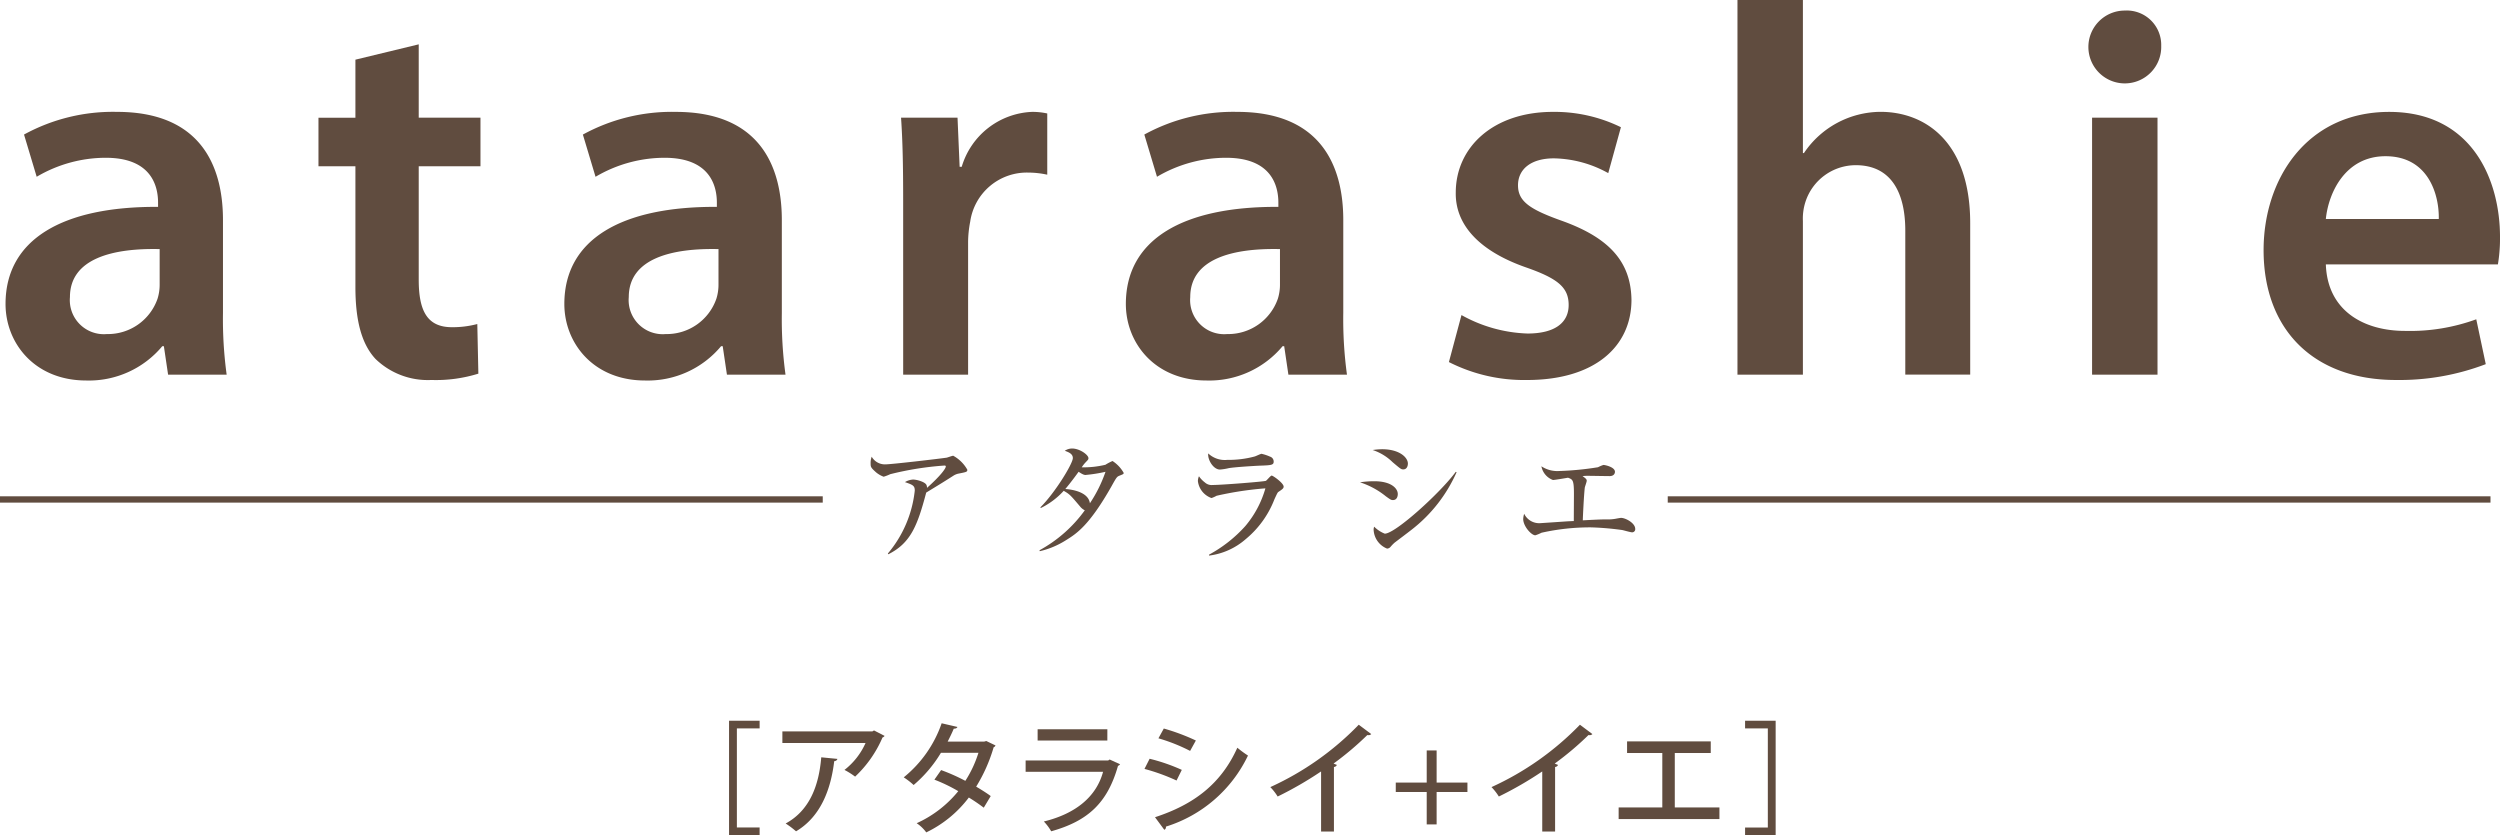 <svg xmlns="http://www.w3.org/2000/svg" width="260.862" height="87.151" viewBox="0 0 260.862 87.151"><g transform="translate(-174.414 -300.908)"><g transform="translate(250.486 376.111)"><path d="M245.893,375.979V364.032h3.191v.8H246.71v10.338h2.373v.8Z" transform="translate(-245.893 -364.032)" fill="#604c3f"/><path d="M261.788,365.554a.416.416,0,0,1-.217.166,12.2,12.2,0,0,1-2.859,4.085,7.858,7.858,0,0,0-1.111-.7,7.319,7.319,0,0,0,2.2-2.808h-8.679v-1.212h9.394l.166-.1Zm-4.926,2.4c-.026.128-.14.217-.332.243-.345,2.9-1.391,5.782-3.982,7.314a9.329,9.329,0,0,0-1.084-.816c2.5-1.354,3.472-3.957,3.714-6.906Z" transform="translate(-245.557 -363.971)" fill="#604c3f"/><path d="M272.595,366.594a.318.318,0,0,1-.193.192,16.724,16.724,0,0,1-1.824,4.11c.5.293,1.111.676,1.519.982l-.727,1.213a18.361,18.361,0,0,0-1.558-1.06,12.181,12.181,0,0,1-4.442,3.638,3.957,3.957,0,0,0-1-.958,11.9,11.9,0,0,0,4.34-3.344,16.54,16.54,0,0,0-2.489-1.2l.7-1a19.663,19.663,0,0,1,2.527,1.124,11.989,11.989,0,0,0,1.366-2.924H266.9a13.581,13.581,0,0,1-2.847,3.358,7.471,7.471,0,0,0-1.033-.8,12.486,12.486,0,0,0,3.957-5.642l1.646.383c-.051.128-.179.179-.383.179-.153.382-.421.931-.637,1.353h3.8l.231-.064Z" transform="translate(-244.792 -364.016)" fill="#604c3f"/><path d="M284.826,368.522a.417.417,0,0,1-.216.166c-1.1,3.88-3.141,5.757-6.97,6.828a5.208,5.208,0,0,0-.766-1.022c3.332-.816,5.477-2.59,6.178-5.182h-8.08v-1.187h8.616l.152-.1Zm-1.327-2.477h-7.275v-1.174H283.5Z" transform="translate(-244.025 -363.978)" fill="#604c3f"/><path d="M287.161,367.952a19.157,19.157,0,0,1,3.358,1.161l-.549,1.111a20.7,20.7,0,0,0-3.345-1.212Zm.562,6.1c4.021-1.314,6.88-3.446,8.591-7.25a11.3,11.3,0,0,0,1.11.816,14.136,14.136,0,0,1-8.565,7.416.3.3,0,0,1-.165.332Zm.918-9.254a21.885,21.885,0,0,1,3.345,1.25l-.6,1.086a18.2,18.2,0,0,0-3.306-1.315Z" transform="translate(-243.276 -363.983)" fill="#604c3f"/><path d="M309.493,365.4a.386.386,0,0,1-.281.115.48.48,0,0,1-.128-.013,31.634,31.634,0,0,1-3.523,2.975c.115.051.267.115.345.14a.352.352,0,0,1-.306.217v6.739h-1.341V369.3a37.748,37.748,0,0,1-4.531,2.617,5.658,5.658,0,0,0-.766-.983,30.252,30.252,0,0,0,9.228-6.509Z" transform="translate(-242.483 -364.007)" fill="#604c3f"/><path d="M314.491,366.947h1.034V370.3h3.215v.982h-3.215v3.383h-1.034v-3.383h-3.229V370.3h3.229Z" transform="translate(-241.693 -363.845)" fill="#604c3f"/><path d="M331.177,365.4a.381.381,0,0,1-.28.115.48.48,0,0,1-.128-.013,31.645,31.645,0,0,1-3.524,2.975c.116.051.268.115.345.14a.35.35,0,0,1-.306.217v6.739h-1.341V369.3a37.645,37.645,0,0,1-4.529,2.617,5.706,5.706,0,0,0-.766-.983,30.251,30.251,0,0,0,9.228-6.509Z" transform="translate(-241.09 -364.007)" fill="#604c3f"/><path d="M333.994,366.059h8.731v1.213h-3.753v5.68h4.659v1.212H333.114v-1.212h4.556v-5.68h-3.676Z" transform="translate(-240.289 -363.902)" fill="#604c3f"/><path d="M348.7,375.979H345.51v-.8h2.374V364.837H345.51v-.8H348.7Z" transform="translate(-239.492 -364.032)" fill="#604c3f"/></g><g transform="translate(265.259 347.7)"><path d="M268.895,347.466a1.673,1.673,0,0,0-.421.169c-1.01.645-1.192.758-2.9,1.8-.926,3.508-1.641,5.276-3.956,6.44l-.043-.084a12.173,12.173,0,0,0,2.806-6.566c0-.518-.211-.6-1.025-.883a1.841,1.841,0,0,1,.842-.267c.379,0,1.249.238,1.4.562a.578.578,0,0,1,.055.309c1.39-1.235,1.965-2.021,1.965-2.231,0-.056-.014-.1-.154-.1a32.408,32.408,0,0,0-5.641.9,5.166,5.166,0,0,1-.687.266,2.678,2.678,0,0,1-.8-.463c-.533-.477-.562-.561-.562-.912a1.8,1.8,0,0,1,.113-.715,1.58,1.58,0,0,0,1.431.8c.589,0,5.331-.548,6.4-.7.113-.028.576-.2.674-.2a3.77,3.77,0,0,1,1.473,1.459C269.862,347.271,269.821,347.285,268.895,347.466Z" transform="translate(-259.774 -344.829)" fill="#604c3f"/><path d="M284.72,347.7c-.309.126-.322.126-.883,1.137-2.33,4.11-3.662,4.938-4.742,5.612a8.768,8.768,0,0,1-2.736,1.15l-.028-.1a14.2,14.2,0,0,0,4.727-4.168,1.468,1.468,0,0,1-.5-.407c-1-1.178-1.066-1.262-1.7-1.627a7.918,7.918,0,0,1-2.4,1.8l-.028-.084c1.529-1.516,3.381-4.56,3.381-5.135,0-.463-.491-.631-.842-.758a1.389,1.389,0,0,1,.758-.238c.8,0,1.711.66,1.711,1.01,0,.14-.042.168-.336.477a3.571,3.571,0,0,0-.365.478,9.792,9.792,0,0,0,2.469-.267,5.531,5.531,0,0,1,.744-.393,3.529,3.529,0,0,1,1.164,1.235C285.113,347.555,285.072,347.555,284.72,347.7Zm-3.549-.056c-.127,0-.267,0-.758-.336-.785,1.094-1.347,1.754-1.389,1.8.645.043,2.4.281,2.567,1.488a14.31,14.31,0,0,0,1.628-3.283A15.408,15.408,0,0,1,281.171,347.639Z" transform="translate(-258.71 -344.875)" fill="#604c3f"/><path d="M300.25,349.389c-.07.056-.113.127-.408.773a10.084,10.084,0,0,1-3,4.153,7.158,7.158,0,0,1-3.816,1.711v-.1a14.083,14.083,0,0,0,3.789-2.988,10.567,10.567,0,0,0,2.09-3.929,34.66,34.66,0,0,0-5.094.773,3.006,3.006,0,0,1-.533.238,2.144,2.144,0,0,1-1.417-1.768,1.277,1.277,0,0,1,.112-.506,2.689,2.689,0,0,0,.617.645,1.029,1.029,0,0,0,.814.267c.926,0,5.388-.351,5.556-.435.112-.07.491-.547.6-.547.139,0,1.248.785,1.248,1.15C300.81,349.01,300.67,349.109,300.25,349.389Zm-1.867-2.75c-.659.029-2.736.154-3.325.267a5.527,5.527,0,0,1-.9.141c-.66,0-1.291-.982-1.221-1.684a2.518,2.518,0,0,0,1.992.674,10.414,10.414,0,0,0,2.848-.351c.127-.028.617-.281.73-.281a4.665,4.665,0,0,1,.883.295.534.534,0,0,1,.379.506C299.772,346.57,299.547,346.6,298.383,346.639Z" transform="translate(-257.712 -344.844)" fill="#604c3f"/><path d="M311.194,350.257c-.182,0-.238-.028-.743-.393a8.38,8.38,0,0,0-2.695-1.459,9.5,9.5,0,0,1,1.5-.112c1.768,0,2.441.758,2.441,1.332C311.7,349.71,311.685,350.257,311.194,350.257Zm1.066-3.2c-.211,0-.295-.07-1.108-.758a5.328,5.328,0,0,0-2.076-1.263,7,7,0,0,1,.981-.084c1.81,0,2.695.856,2.695,1.5C312.752,346.554,312.723,347.059,312.26,347.059Zm.871,6.3c-.519.406-1.179.9-1.769,1.347a4.306,4.306,0,0,0-.434.449.491.491,0,0,1-.351.168,2.224,2.224,0,0,1-1.4-1.951.837.837,0,0,1,.056-.336,3.236,3.236,0,0,0,1.108.729c1.109,0,5.823-4.293,7.408-6.454l.084.042A15.523,15.523,0,0,1,313.13,353.358Z" transform="translate(-256.691 -344.87)" fill="#604c3f"/><path d="M335.123,353.525c-.168,0-.884-.21-1.024-.238a29.618,29.618,0,0,0-3.256-.28,23.159,23.159,0,0,0-5.178.561,4.136,4.136,0,0,1-.645.267c-.408,0-1.263-.941-1.263-1.7a2.094,2.094,0,0,1,.1-.547,1.736,1.736,0,0,0,1.655.982c.014,0,2.105-.14,2.5-.168s.435-.029,1.024-.056c0-.449.014-2.414.014-2.82,0-1.473-.126-1.515-.617-1.7-.252.043-1.389.238-1.571.238a1.892,1.892,0,0,1-1.207-1.431,3,3,0,0,0,1.881.492,30.831,30.831,0,0,0,4.026-.393,3.72,3.72,0,0,1,.562-.238c.182,0,1.206.223,1.206.715,0,.028,0,.449-.561.449-.35,0-1.852-.029-2.16-.029a4.659,4.659,0,0,0-.66.029c.365.266.435.336.435.491,0,.113-.182.6-.2.7-.1.842-.2,3.1-.21,3.424,1.3-.07,2.02-.1,2.426-.1a4.532,4.532,0,0,0,.955-.056c.225-.042.533-.1.617-.1.449,0,1.473.533,1.473,1.15A.323.323,0,0,1,335.123,353.525Z" transform="translate(-255.663 -344.771)" fill="#604c3f"/></g><line x2="85.849" transform="translate(174.414 353.024)" fill="none" stroke="#604c3f" stroke-width="0.659"/><line x1="85.85" transform="translate(348.434 353.024)" fill="none" stroke="#604c3f" stroke-width="0.659"/><g transform="translate(174.993 300.908)"><path d="M191.919,339.3l-.441-2.974h-.165a9.962,9.962,0,0,1-7.931,3.58c-5.4,0-8.425-3.91-8.425-7.985,0-6.773,6-10.187,15.915-10.133v-.441c0-1.761-.716-4.681-5.452-4.681a14.2,14.2,0,0,0-7.213,1.983l-1.322-4.406a19.317,19.317,0,0,1,9.692-2.367c8.591,0,11.068,5.451,11.068,11.289v9.692a42.958,42.958,0,0,0,.385,6.442Zm-.881-13.106c-4.791-.11-9.361.937-9.361,5.012a3.554,3.554,0,0,0,3.855,3.855,5.487,5.487,0,0,0,5.286-3.689,4.885,4.885,0,0,0,.22-1.488Z" transform="translate(-174.958 -300.203)" fill="#604c3f"/><path d="M216.1,305.255v7.654h6.443v5.066H216.1v11.84c0,3.249.881,4.956,3.469,4.956a10.011,10.011,0,0,0,2.643-.331l.111,5.177a14.884,14.884,0,0,1-4.9.661,7.84,7.84,0,0,1-5.837-2.2c-1.431-1.542-2.092-3.964-2.092-7.489v-12.61h-3.855v-5.066h3.855v-6.058Z" transform="translate(-172.987 -300.629)" fill="#604c3f"/><path d="M246.71,339.3l-.441-2.974H246.1a9.962,9.962,0,0,1-7.93,3.58c-5.4,0-8.426-3.91-8.426-7.985,0-6.773,6-10.187,15.915-10.133v-.441c0-1.761-.716-4.681-5.452-4.681A14.2,14.2,0,0,0,233,318.651l-1.322-4.406a19.317,19.317,0,0,1,9.692-2.367c8.591,0,11.068,5.451,11.068,11.289v9.692a42.954,42.954,0,0,0,.385,6.442Zm-.881-13.106c-4.791-.11-9.362.937-9.362,5.012a3.556,3.556,0,0,0,3.856,3.855,5.487,5.487,0,0,0,5.286-3.689,4.885,4.885,0,0,0,.22-1.488Z" transform="translate(-171.437 -300.203)" fill="#604c3f"/><path d="M262.978,321.129c0-3.634-.054-6.222-.22-8.645h5.893l.22,5.121h.219a8,8,0,0,1,7.324-5.727,7.147,7.147,0,0,1,1.6.165v6.388a9.451,9.451,0,0,0-1.983-.22,5.97,5.97,0,0,0-6.057,5.121,11.578,11.578,0,0,0-.22,2.092V339.3h-6.774Z" transform="translate(-169.317 -300.203)" fill="#604c3f"/><path d="M301.759,339.3l-.44-2.974h-.166a9.958,9.958,0,0,1-7.93,3.58c-5.4,0-8.425-3.91-8.425-7.985,0-6.773,6-10.187,15.914-10.133v-.441c0-1.761-.715-4.681-5.451-4.681a14.2,14.2,0,0,0-7.214,1.983l-1.322-4.406a19.312,19.312,0,0,1,9.691-2.367c8.592,0,11.069,5.451,11.069,11.289v9.692a42.958,42.958,0,0,0,.385,6.442Zm-.88-13.106c-4.791-.11-9.362.937-9.362,5.012a3.555,3.555,0,0,0,3.855,3.855,5.49,5.49,0,0,0,5.287-3.689,4.885,4.885,0,0,0,.22-1.488Z" transform="translate(-167.9 -300.203)" fill="#604c3f"/><path d="M317.785,333.079a15.114,15.114,0,0,0,6.883,1.926c2.975,0,4.3-1.211,4.3-2.974,0-1.817-1.1-2.753-4.4-3.909-5.232-1.818-7.435-4.681-7.38-7.82,0-4.736,3.91-8.425,10.133-8.425a15.753,15.753,0,0,1,7.1,1.6l-1.322,4.791a12.044,12.044,0,0,0-5.671-1.542c-2.423,0-3.745,1.157-3.745,2.809,0,1.707,1.266,2.533,4.681,3.744,4.846,1.762,7.1,4.241,7.159,8.205,0,4.846-3.8,8.37-10.9,8.37a17.313,17.313,0,0,1-8.15-1.872Z" transform="translate(-165.866 -300.203)" fill="#604c3f"/><path d="M344.764,300.908h6.828v15.97h.11a9.692,9.692,0,0,1,7.985-4.3c4.571,0,9.361,3.029,9.361,11.618v15.8h-6.773V324.973c0-3.91-1.431-6.829-5.177-6.829a5.525,5.525,0,0,0-5.232,3.8,5.7,5.7,0,0,0-.275,2.037v16.024h-6.828Z" transform="translate(-164.047 -300.908)" fill="#604c3f"/><path d="M386.769,305.633a3.8,3.8,0,1,1-3.8-3.69A3.59,3.59,0,0,1,386.769,305.633Zm-7.214,34.306V313.122h6.828v26.817Z" transform="translate(-161.837 -300.841)" fill="#604c3f"/><path d="M402.844,327.792c.165,4.847,3.965,6.939,8.261,6.939a20.141,20.141,0,0,0,7.434-1.212l.991,4.682a25.266,25.266,0,0,1-9.361,1.652c-8.7,0-13.821-5.341-13.821-13.547,0-7.434,4.515-14.427,13.105-14.427,8.7,0,11.564,7.158,11.564,13.051a16.611,16.611,0,0,1-.22,2.863Zm11.784-4.736c.055-2.478-1.046-6.553-5.562-6.553-4.185,0-5.947,3.8-6.223,6.553Z" transform="translate(-160.733 -300.203)" fill="#604c3f"/></g></g></svg>